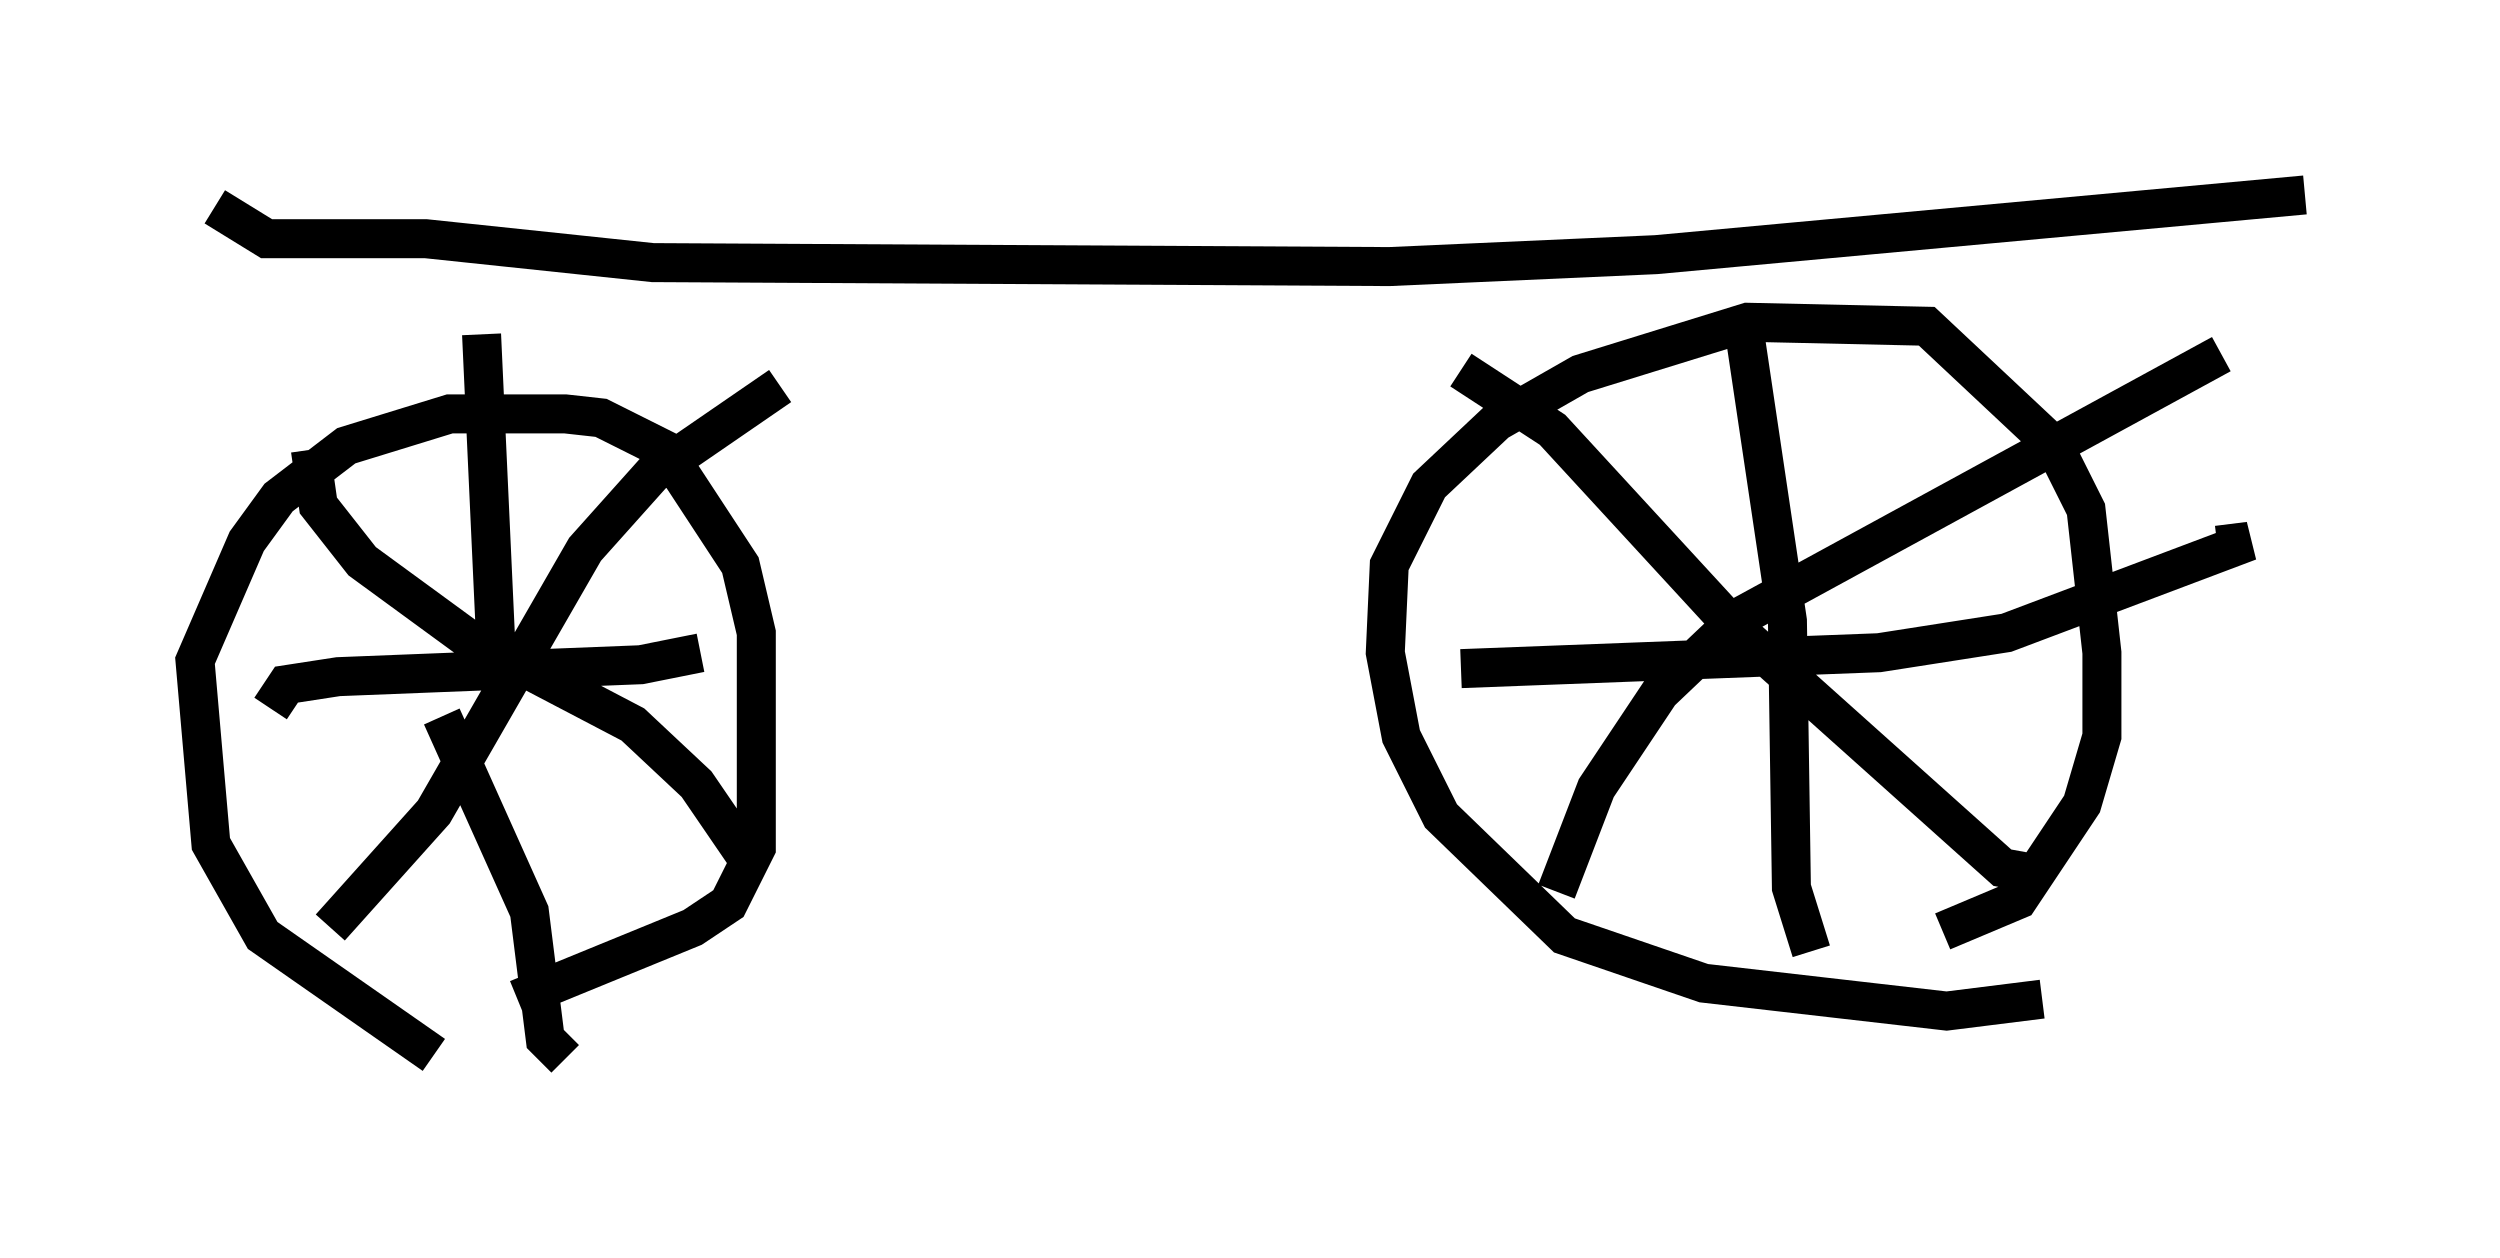 <?xml version="1.0" encoding="utf-8" ?>
<svg baseProfile="full" height="32.254" version="1.1" width="64.105" xmlns="http://www.w3.org/2000/svg" xmlns:ev="http://www.w3.org/2001/xml-events" xmlns:xlink="http://www.w3.org/1999/xlink"><defs /><rect fill="white" height="32.254" width="64.105" x="0" y="0" /><path d="M13.065, 27.254 m-1.94, -0.204 l-4.39, -3.063 -1.327, -2.348 l-0.408, -4.696 1.327, -3.063 l0.817, -1.123 1.735, -1.327 l2.654, -0.817 2.96, 0.0 l0.919, 0.102 1.633, 0.817 l1.94, 2.96 0.408, 1.735 l0.0, 5.513 -0.715, 1.429 l-0.919, 0.613 -4.492, 1.838 m1.225, 1.531 l-0.51, -0.51 -0.408, -3.267 l-2.246, -5.002 m-4.39, -0.204 l0.408, -0.613 1.327, -0.204 l7.758, -0.306 1.531, -0.306 m-5.206, 0.715 l-0.408, -8.881 m6.84, 13.475 l-1.327, -1.94 -1.633, -1.531 l-4.288, -2.246 -2.654, -1.94 l-1.123, -1.429 -0.204, -1.429 m0.51, 12.25 l2.654, -2.96 3.879, -6.738 l1.735, -1.94 3.267, -2.246 m32.361, 15.721 l-2.45, 0.306 -6.227, -0.715 l-3.573, -1.225 -3.165, -3.063 l-1.021, -2.042 -0.408, -2.144 l0.102, -2.246 1.021, -2.042 l1.735, -1.633 2.144, -1.225 l4.288, -1.327 4.594, 0.102 l3.267, 3.063 0.817, 1.633 l0.408, 3.675 0.0, 2.144 l-0.51, 1.735 -1.633, 2.45 l-1.94, 0.817 m-3.369, 0.51 l-0.51, -1.633 -0.102, -6.84 l-1.123, -7.554 m-7.248, 8.779 l10.719, -0.408 3.267, -0.51 l6.227, -2.348 -0.817, 0.102 m-4.39, 8.473 l-1.123, -0.204 -6.84, -6.125 l-4.696, -5.104 -2.348, -1.531 m2.45, 13.373 l1.021, -2.654 1.633, -2.45 l2.042, -1.94 12.352, -6.738 m-51.451, -3.777 l1.327, 0.817 4.083, 0.0 l5.819, 0.613 18.886, 0.102 l6.84, -0.306 16.64, -1.531 " fill="none" stroke="black" stroke-width="1" /></svg>